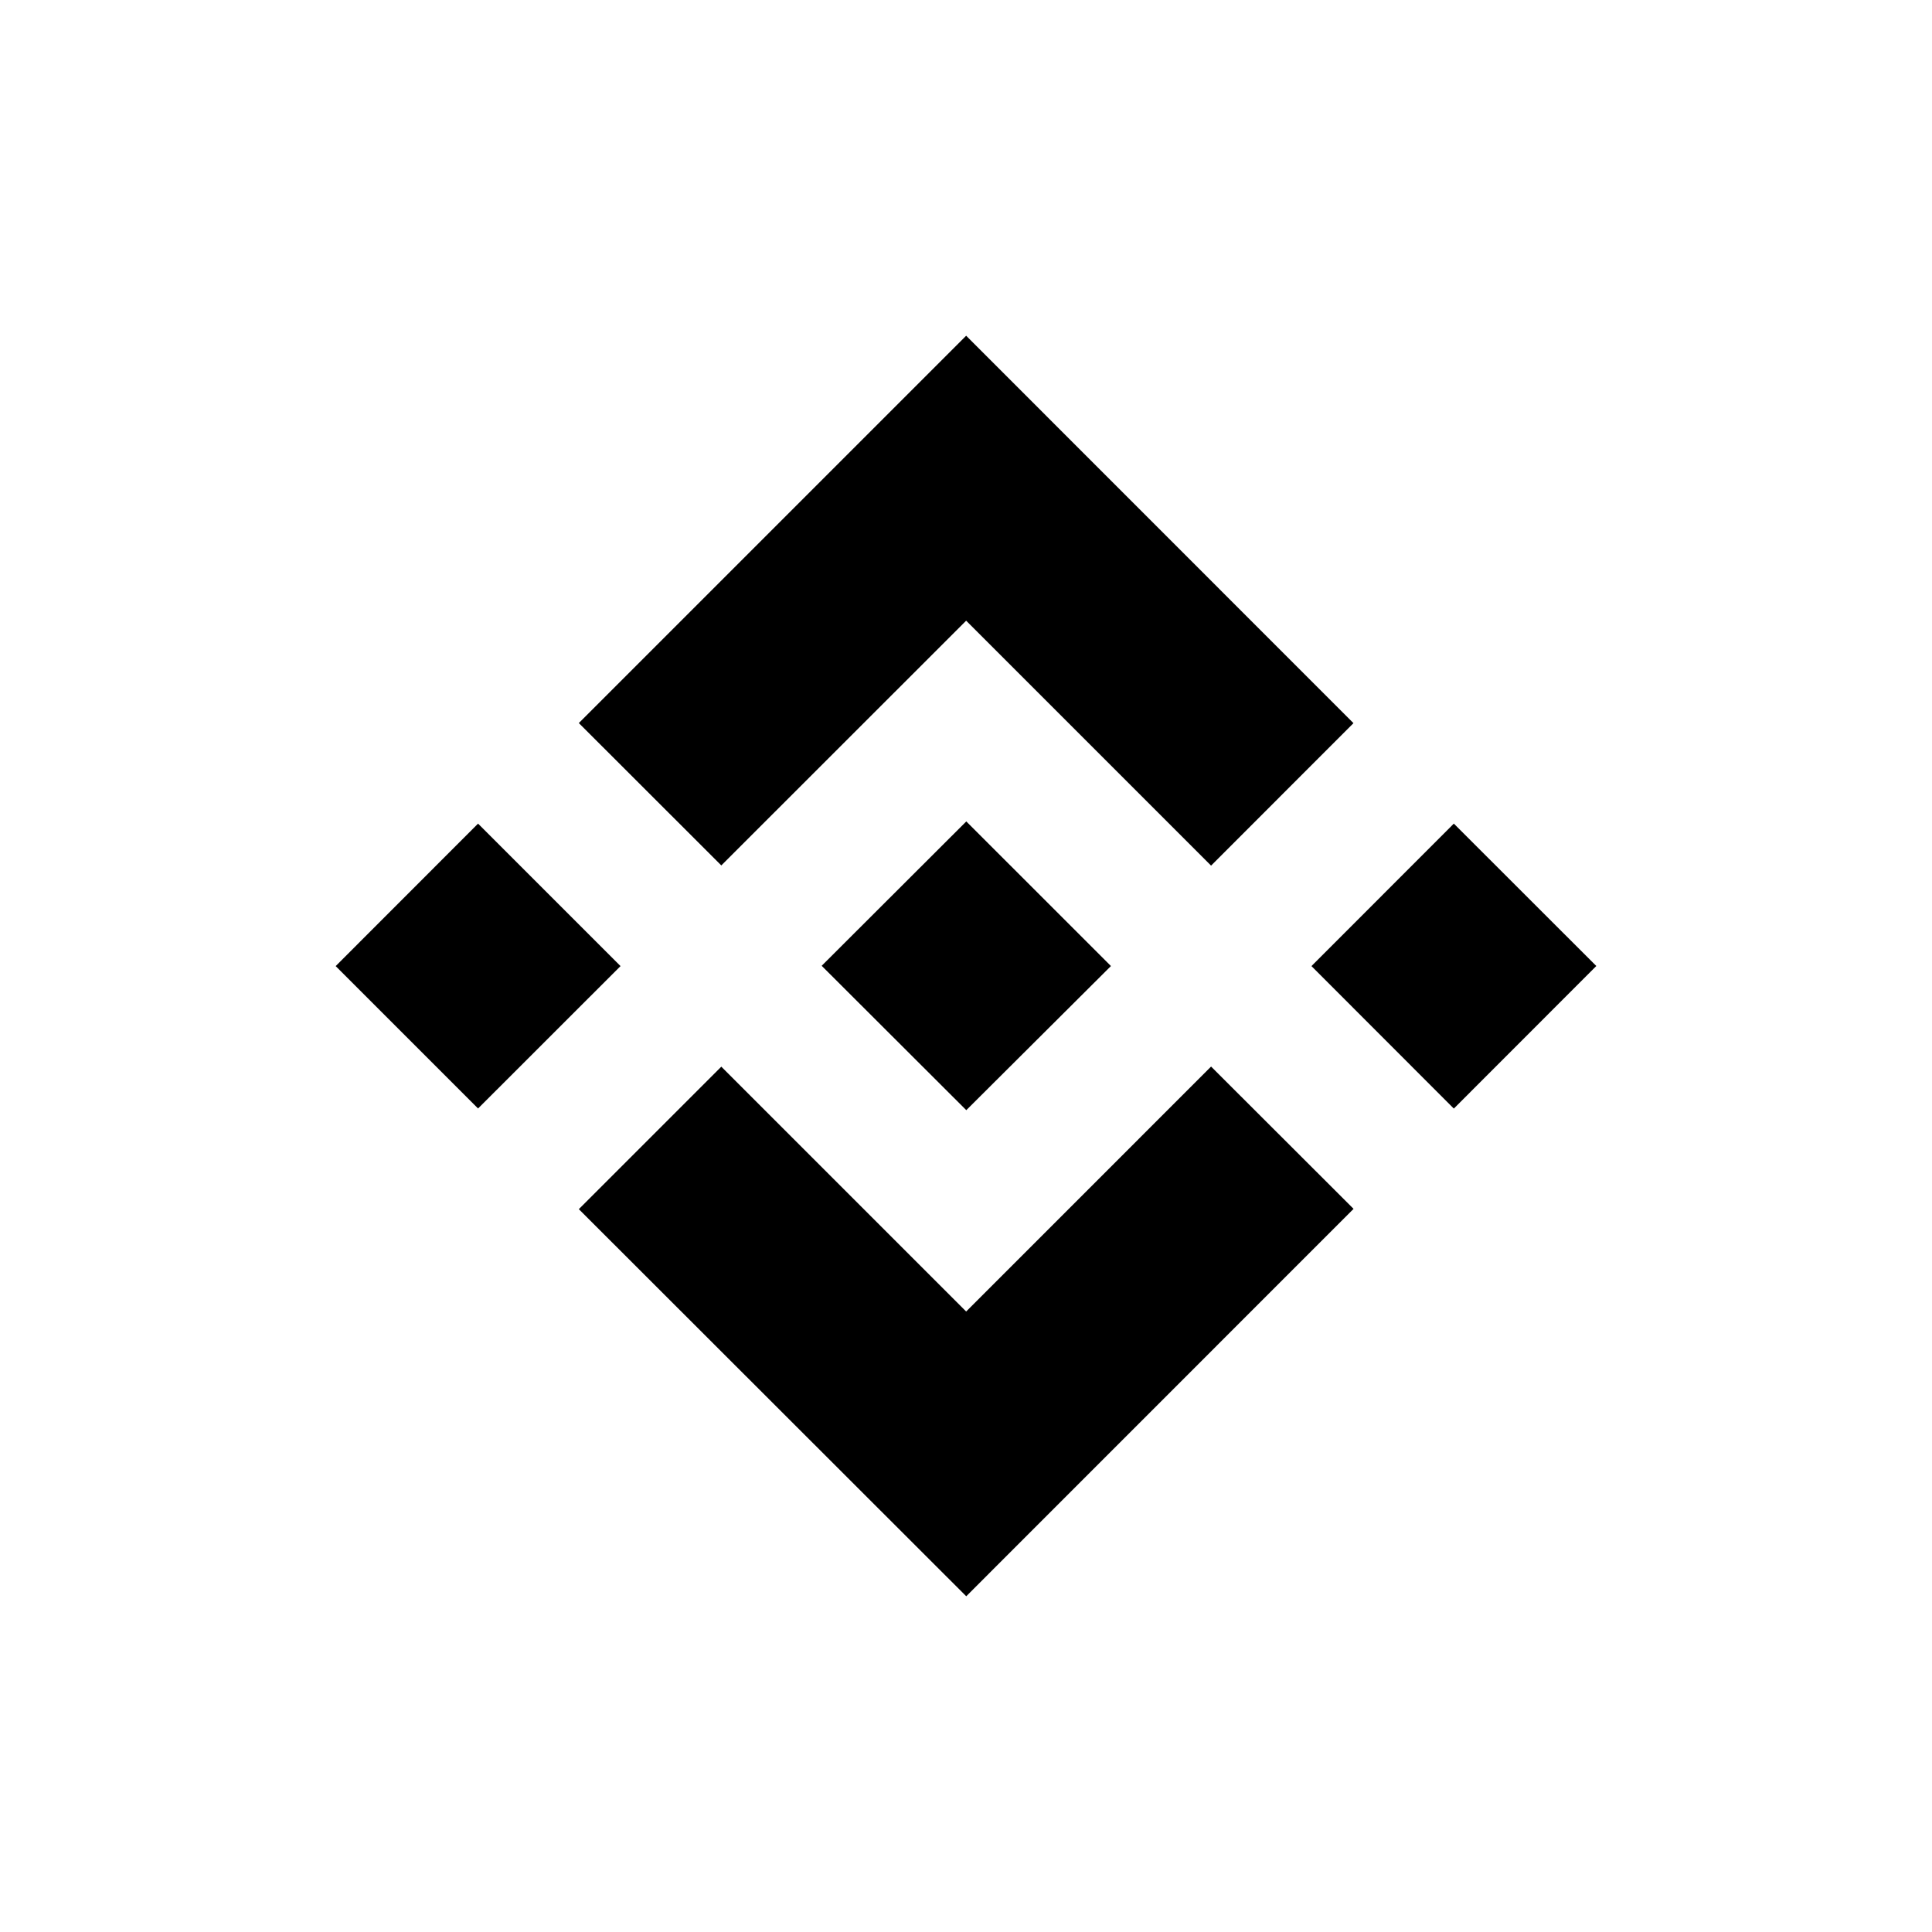 <?xml version="1.0" encoding="utf-8"?>
<!-- Generator: Adobe Illustrator 16.0.0, SVG Export Plug-In . SVG Version: 6.00 Build 0)  -->
<!DOCTYPE svg PUBLIC "-//W3C//DTD SVG 1.1//EN" "http://www.w3.org/Graphics/SVG/1.1/DTD/svg11.dtd">
<svg version="1.1" id="Layer_1" xmlns="http://www.w3.org/2000/svg" xmlns:xlink="http://www.w3.org/1999/xlink" x="0px" y="0px"
	 width="200px" height="200px" viewBox="0 0 200 200" enable-background="new 0 0 200 200" xml:space="preserve">
<path fill="none" d="M0,0h200v200H0V0z"/>
<g>
	<polygon points="100.016,64.254 125.371,89.61 140.11,74.861 100.016,34.755 59.92,74.85 74.67,89.589 	"/>
	<polygon points="49.489,85.26 34.75,100.009 49.489,114.75 64.238,100.009 	"/>
	<polygon points="100.016,135.767 74.67,110.421 59.92,125.171 100.025,165.245 140.121,125.14 125.371,110.41 	"/>
	<polygon points="150.5,85.26 135.762,100.009 150.5,114.76 165.25,100 	"/>
	<polygon points="100.03,114.924 115,100.009 115,100 100.03,85.034 85.06,99.979 	"/>
</g>
</svg>
